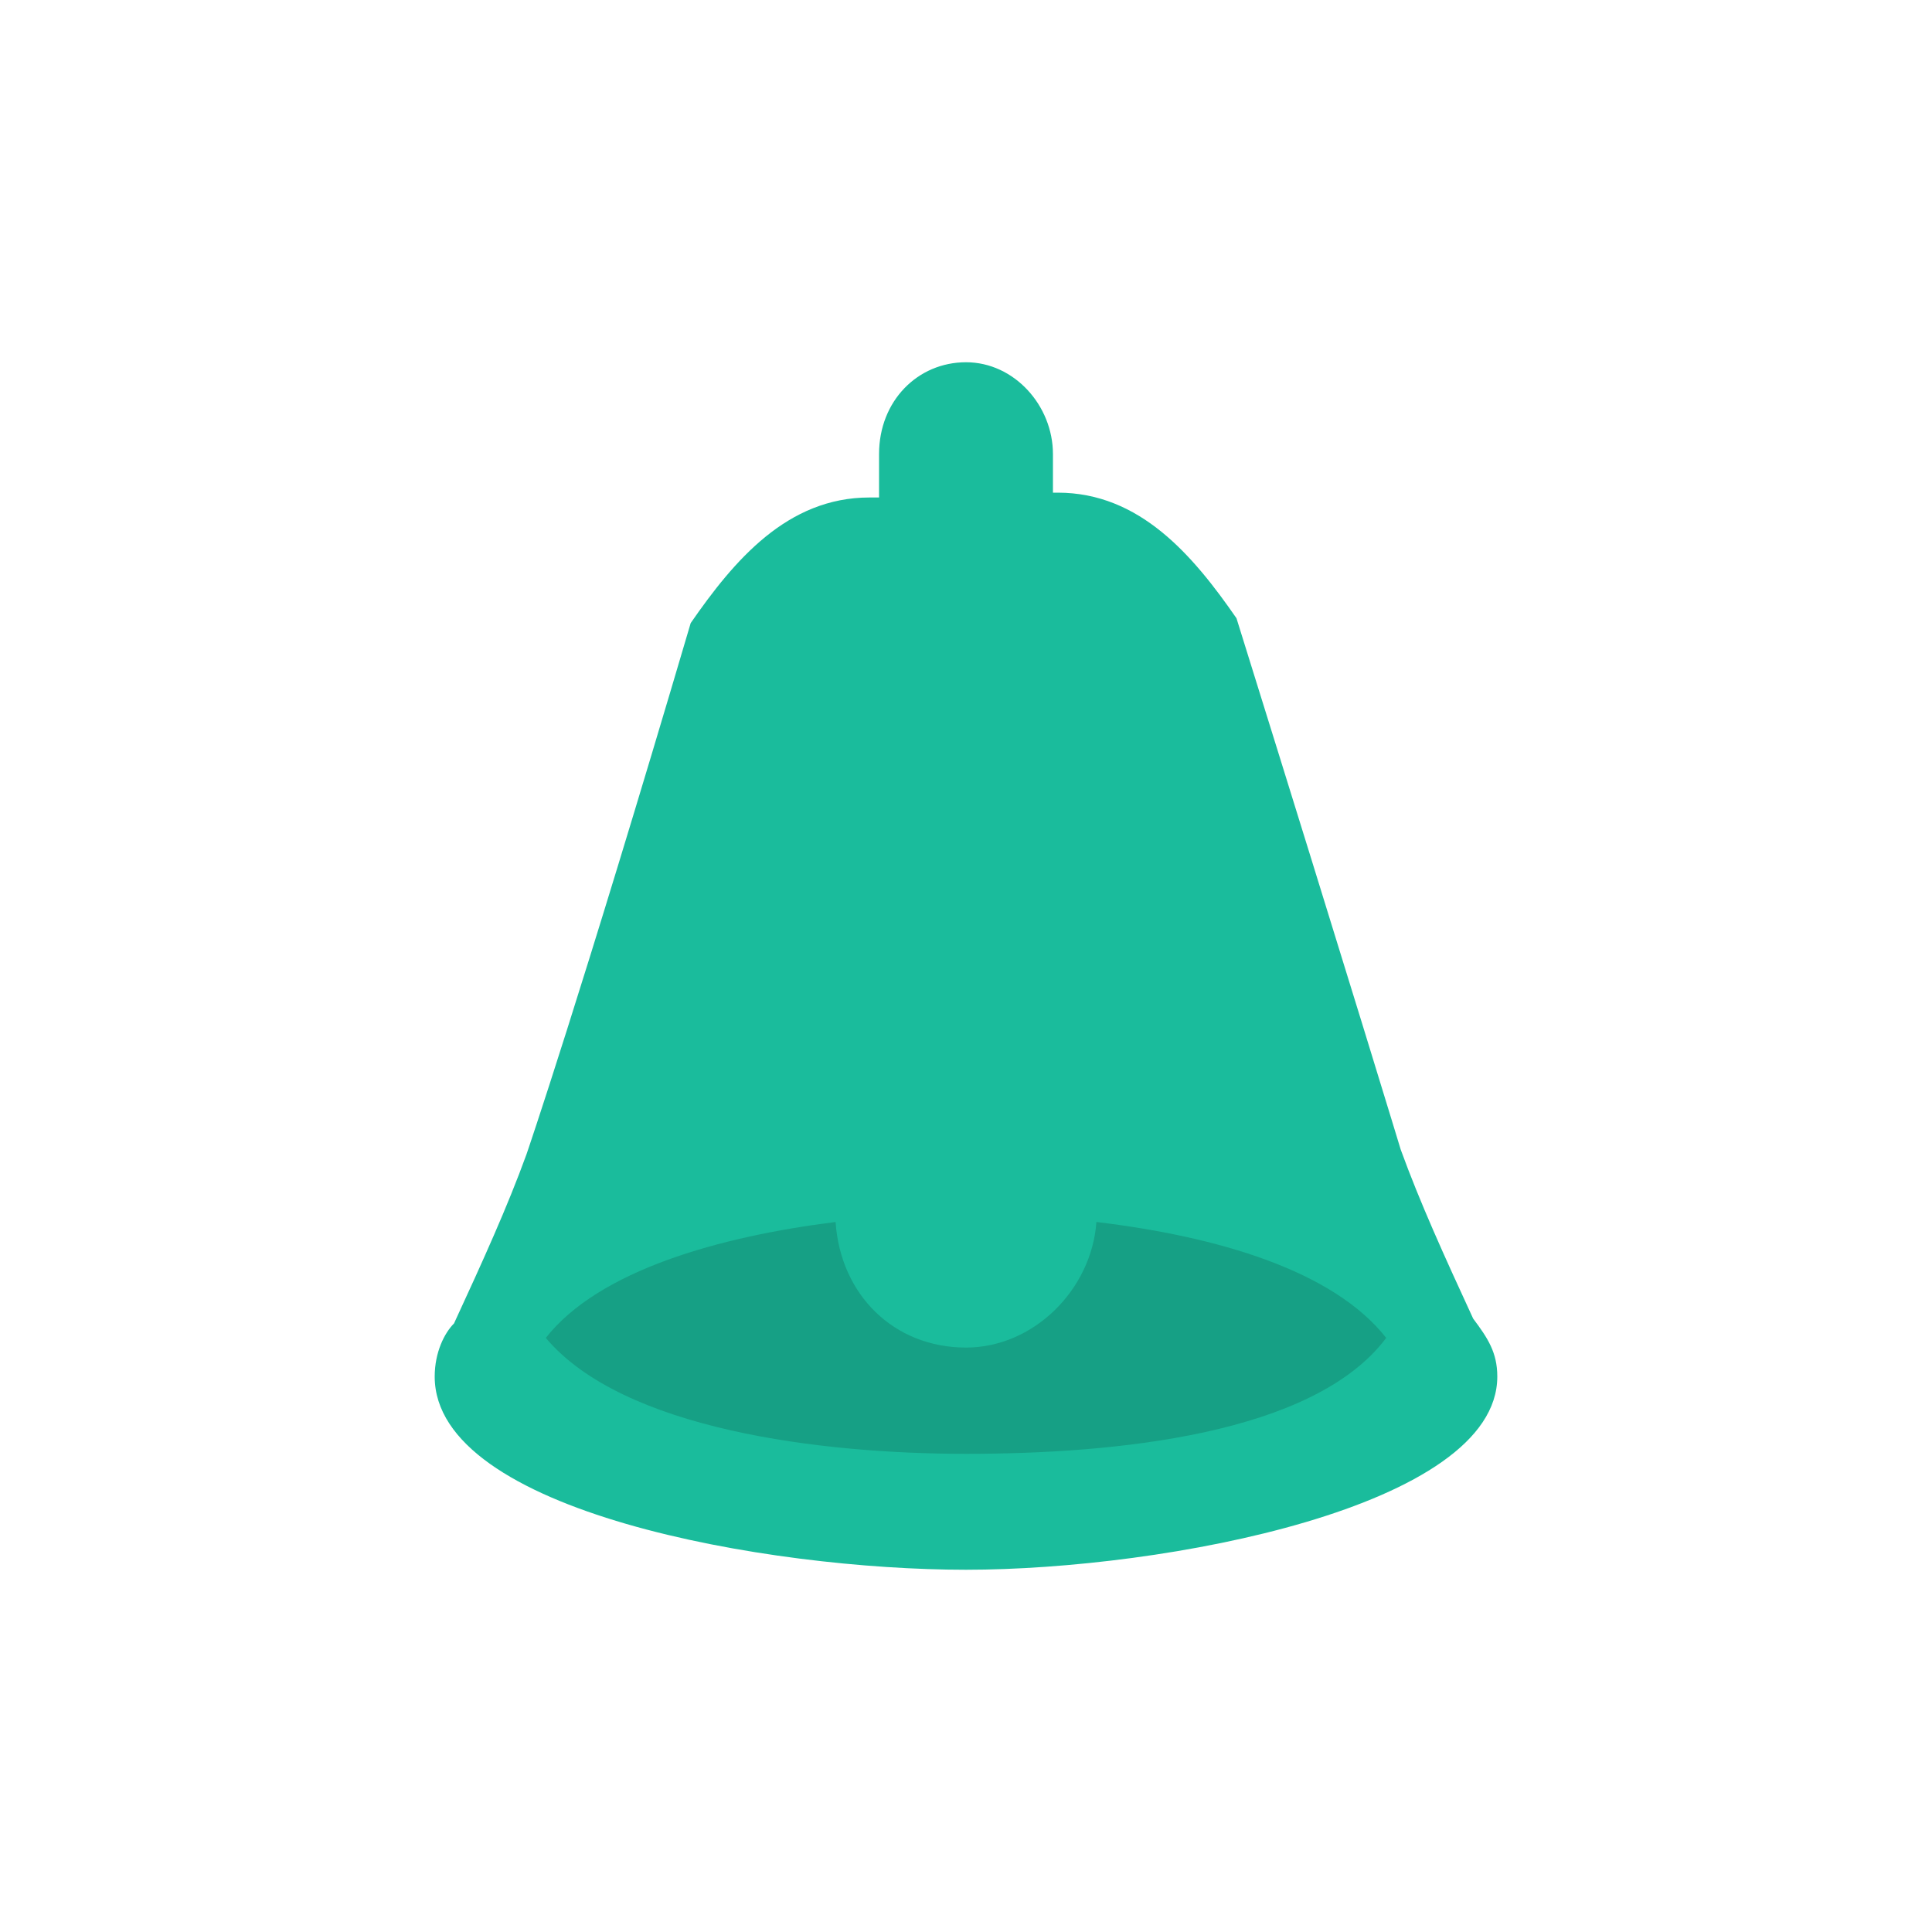 <svg xmlns="http://www.w3.org/2000/svg" xmlns:xlink="http://www.w3.org/1999/xlink" x="0" y="0" enable-background="new 0 0 40 40" version="1.1" viewBox="0 0 40 40" xml:space="preserve"><g id="Controls"><g id="Bell_3_"><g><g id="Bell"><g><path fill="#1ABC9C" fill-rule="evenodd" d="M30.5,27.3c-0.6-1.3-1.1-2.4-1.5-3.5c0,0-1-3.3-3.4-11 c-0.9-1.3-2-2.6-3.7-2.6h-0.1V9.4c0-1-0.8-1.9-1.8-1.9c-1,0-1.8,0.8-1.8,1.9v0.9H18c-1.7,0-2.8,1.3-3.7,2.6 c-2.3,7.8-3.4,11-3.4,11c-0.4,1.1-0.9,2.2-1.5,3.5C9.2,27.6,9,28,9,28.5c0,2.8,6.9,4,11,4c4.1,0,11-1.3,11-4 C31,28,30.8,27.7,30.5,27.3z" clip-rule="evenodd"/></g></g><g id="Bell_1_"><g><path fill="#16A085" fill-rule="evenodd" d="M22.7,25.3c-0.1,1.4-1.3,2.6-2.7,2.6c-1.5,0-2.6-1.1-2.7-2.6 c-2.4,0.3-4.9,1-6,2.4c1.6,1.9,5.7,2.4,8.7,2.4c3.1,0,7.2-0.4,8.7-2.4C27.6,26.3,25.2,25.6,22.7,25.3z" clip-rule="evenodd"/></g></g></g></g></g></svg>